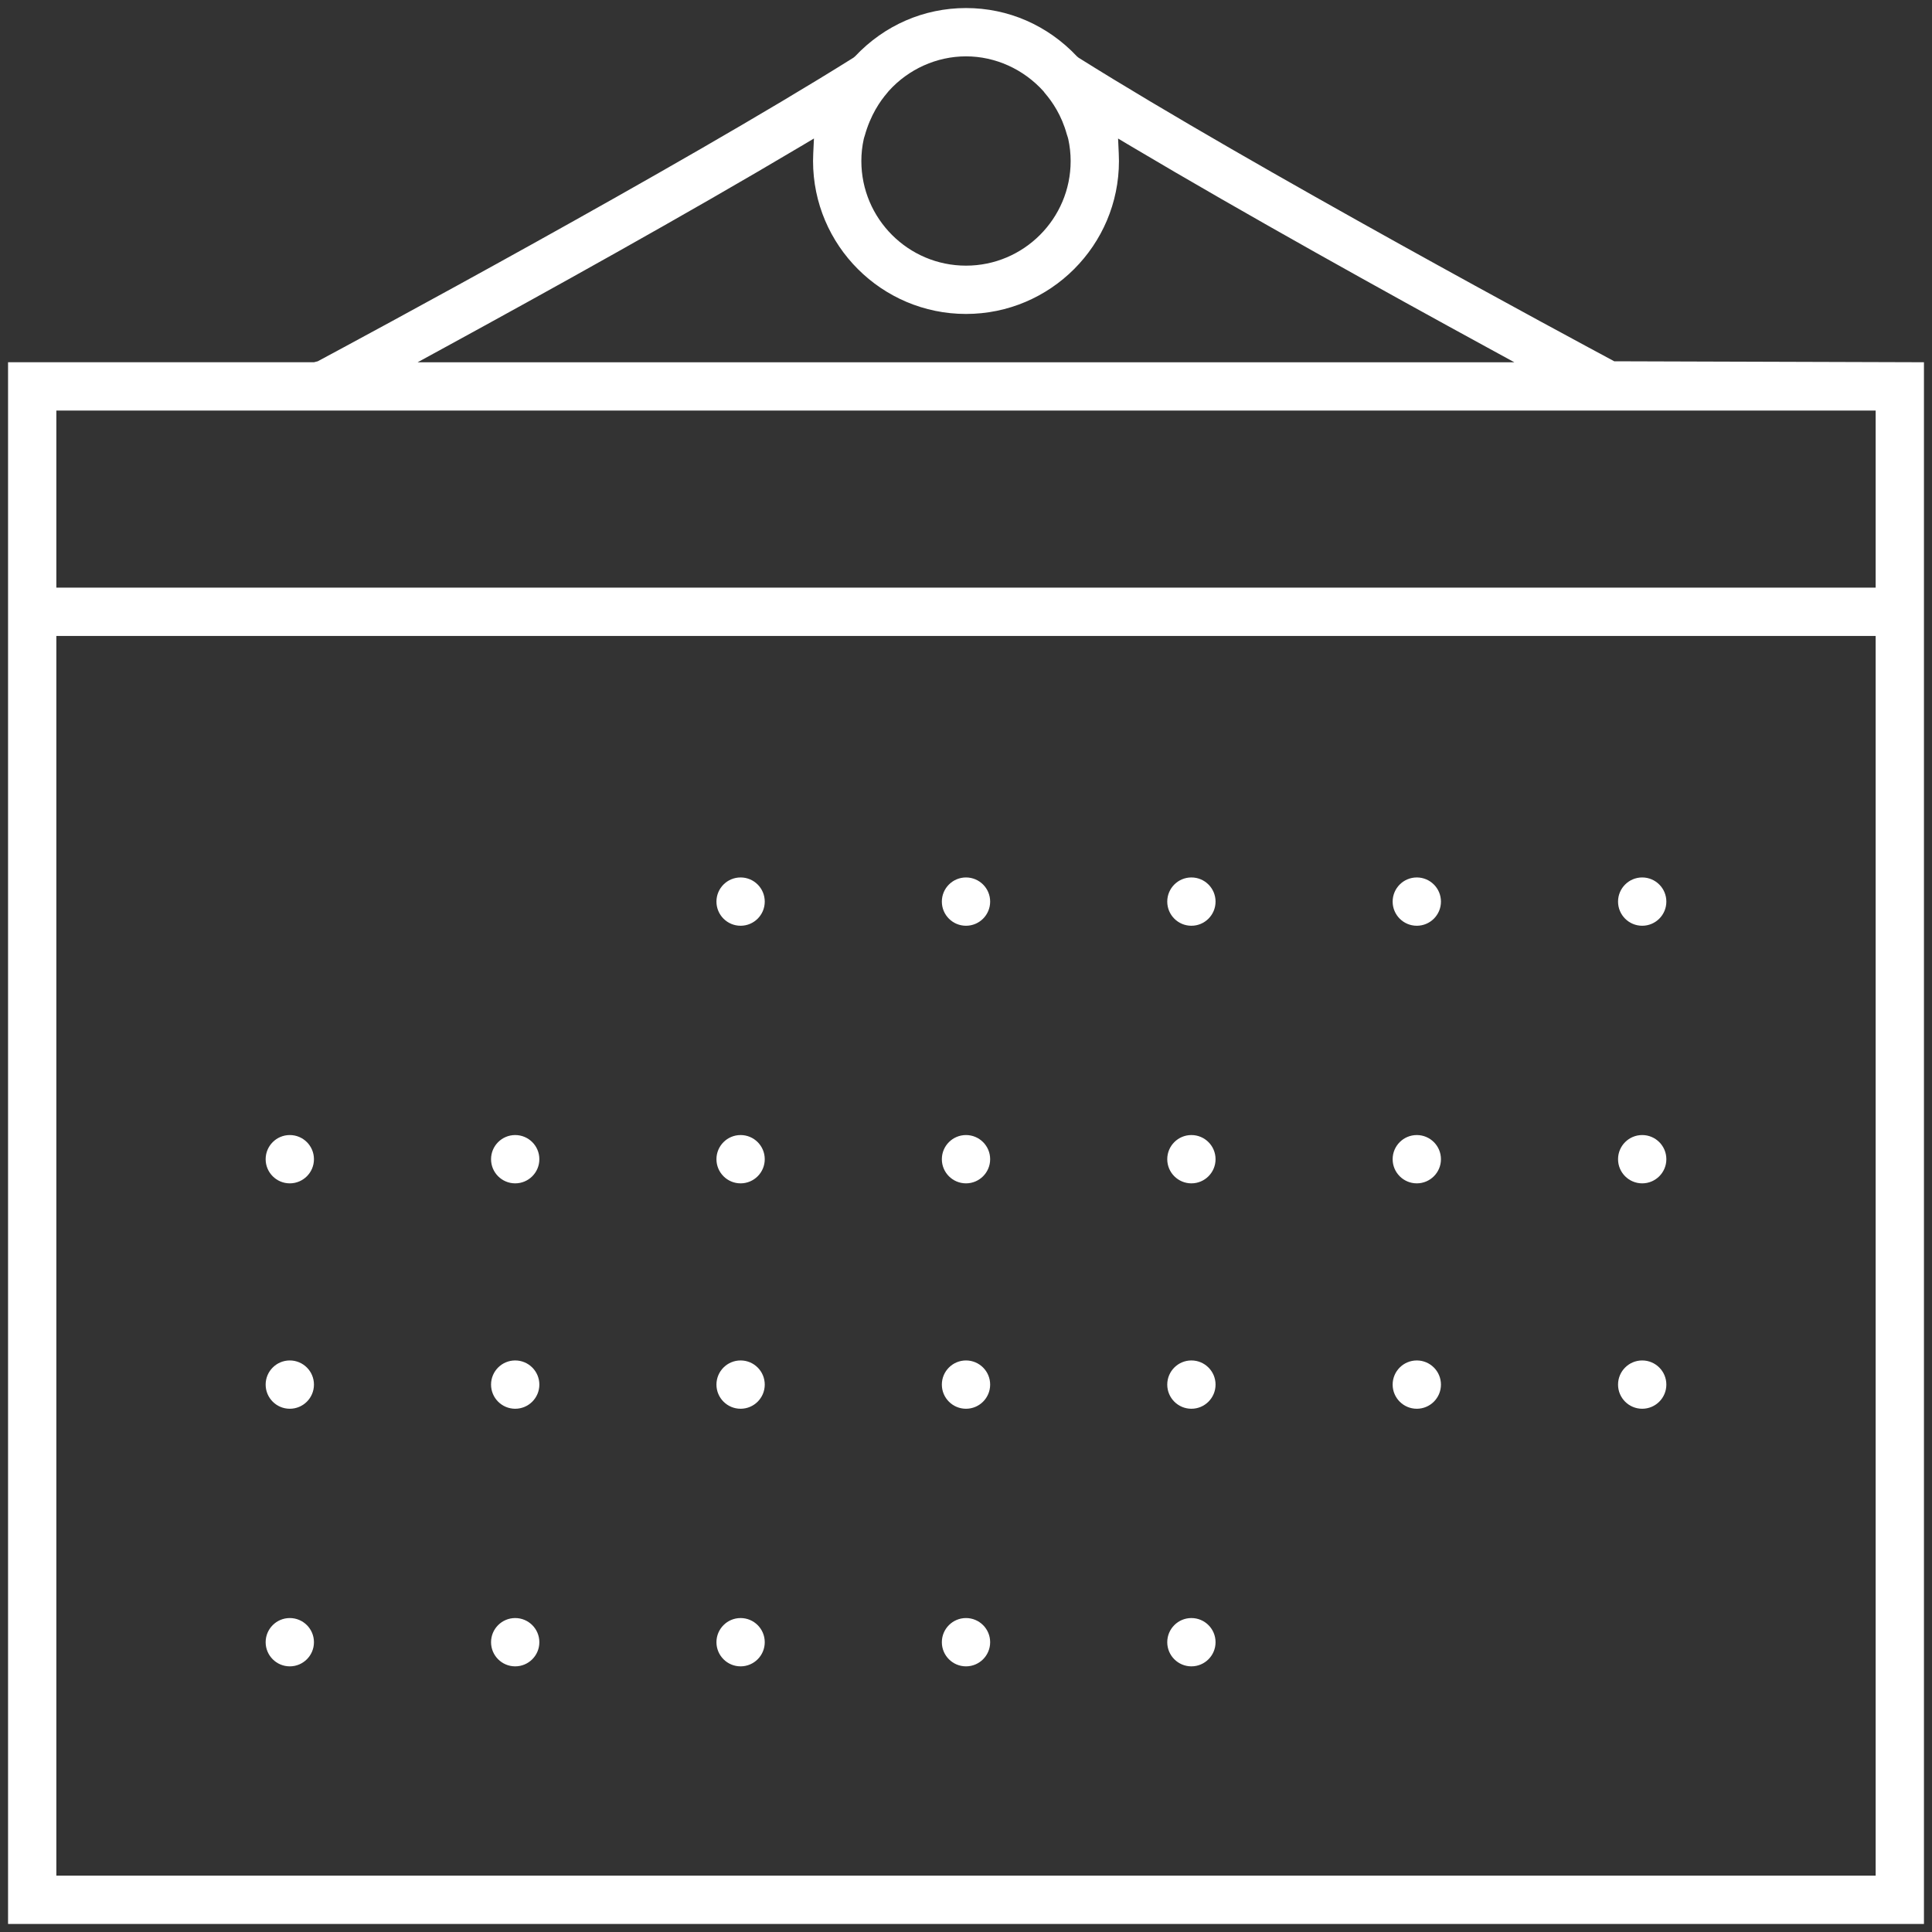 <?xml version="1.0" encoding="utf-8"?>
<!-- Generator: Adobe Illustrator 23.1.0, SVG Export Plug-In . SVG Version: 6.00 Build 0)  -->
<svg version="1.1" id="Capa_1" xmlns="http://www.w3.org/2000/svg" xmlns:xlink="http://www.w3.org/1999/xlink" x="0px" y="0px"
	 viewBox="0 0 60 60" style="enable-background:new 0 0 60 60;" xml:space="preserve">
<rect x="0" y="0" width="60" height="60" fill="#333333" stroke="none"/>
<style type="text/css">
	.st0{fill:#FFFFFF;}
</style>
<g>
	<path class="st0" d="M9.75,11.25h-9.5v48.5h59.5v-48.5l-9.618-0.03c-1.129-0.605-11.19-6.011-16.638-9.429L33.445,1.75
		C32.532,0.783,31.31,0.25,30,0.25c-1.309,0-2.533,0.533-3.445,1.5l-0.049,0.041c-5.449,3.417-15.509,8.824-16.638,9.429L9.75,11.25
		z M58.25,58.25H1.75v-38.5h56.5V58.25z M58.25,12.75v5.5H1.75v-5.5H58.25z M26.825,4.316c0.008-0.035,0.019-0.067,0.03-0.1
		c0.178-0.641,0.475-1.074,0.703-1.337L27.6,2.827C28.213,2.146,29.091,1.75,30,1.75c0.909,0,1.787,0.396,2.408,1.086l0.034,0.046
		c0.247,0.286,0.529,0.708,0.688,1.287c0.025,0.074,0.037,0.111,0.046,0.15C33.225,4.544,33.25,4.773,33.25,5
		c0,1.792-1.458,3.25-3.25,3.25S26.75,6.792,26.75,5C26.75,4.77,26.775,4.54,26.825,4.316z M13.83,10.781
		c3.056-1.668,7.454-4.104,11.048-6.242l0.4-0.238l-0.022,0.464C25.252,4.844,25.25,4.922,25.25,5c0,2.619,2.131,4.75,4.75,4.75
		S34.75,7.619,34.75,5c0-0.078-0.002-0.156-0.006-0.234l-0.021-0.464l0.399,0.238c3.585,2.131,7.987,4.571,11.049,6.242l0.859,0.469
		H12.969L13.83,10.781z"/>
	<circle class="st0" cx="23" cy="28" r="0.75"/>
	<circle class="st0" cx="30" cy="28" r="0.75"/>
	<circle class="st0" cx="37" cy="28" r="0.75"/>
	<circle class="st0" cx="44" cy="28" r="0.75"/>
	<circle class="st0" cx="51" cy="28" r="0.75"/>
	<circle class="st0" cx="9" cy="36" r="0.75"/>
	<circle class="st0" cx="16" cy="36" r="0.75"/>
	<circle class="st0" cx="23" cy="36" r="0.75"/>
	<circle class="st0" cx="30" cy="36" r="0.75"/>
	<circle class="st0" cx="37" cy="36" r="0.75"/>
	<circle class="st0" cx="44" cy="36" r="0.75"/>
	<circle class="st0" cx="51" cy="36" r="0.75"/>
	<circle class="st0" cx="9" cy="43" r="0.75"/>
	<circle class="st0" cx="16" cy="43" r="0.75"/>
	<circle class="st0" cx="23" cy="43" r="0.75"/>
	<circle class="st0" cx="30" cy="43" r="0.75"/>
	<circle class="st0" cx="37" cy="43" r="0.75"/>
	<circle class="st0" cx="44" cy="43" r="0.75"/>
	<circle class="st0" cx="51" cy="43" r="0.75"/>
	<circle class="st0" cx="9" cy="51" r="0.75"/>
	<circle class="st0" cx="16" cy="51" r="0.75"/>
	<circle class="st0" cx="23" cy="51" r="0.75"/>
	<circle class="st0" cx="30" cy="51" r="0.75"/>
	<circle class="st0" cx="37" cy="51" r="0.75"/>
</g>
</svg>
